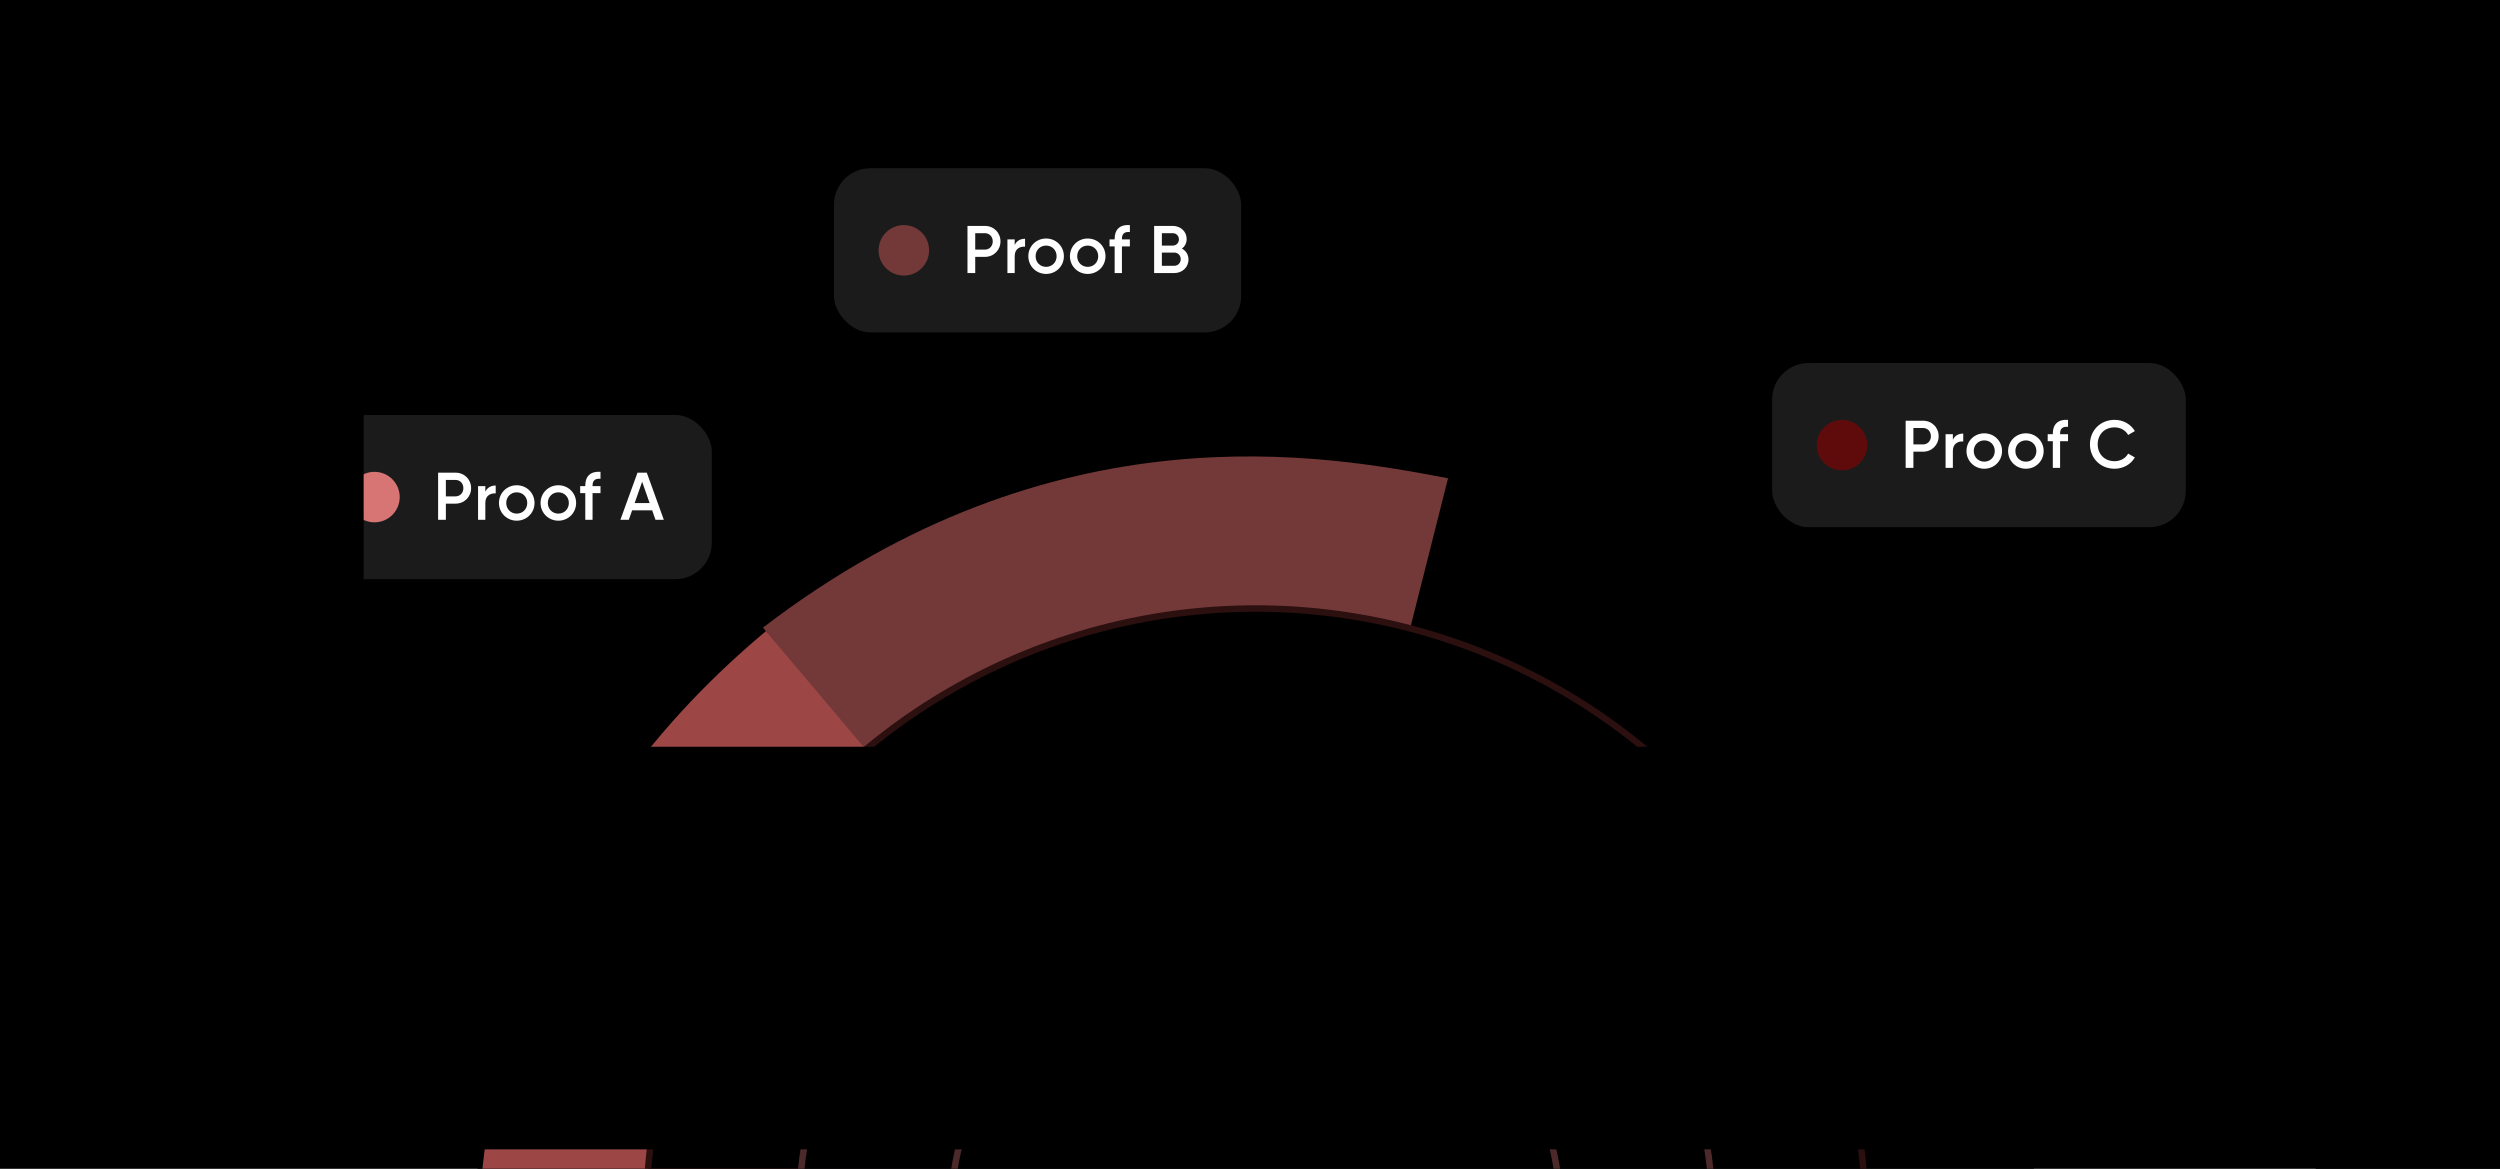 <svg width="385" height="180" viewBox="0 0 385 180" fill="none" xmlns="http://www.w3.org/2000/svg">
<g clipPath="url(#clip0_540_688)">
<rect width="385" height="180" fill="url(#paint0_radial_540_688)"/>
<g clipPath="url(#clip1_540_688)">
<g filter="url(#filter0_d_540_688)">
<circle cx="193.375" cy="186.126" r="120.285" fill="url(#paint1_radial_540_688)"/>
<circle cx="193.375" cy="183.436" r="25.994" fill="url(#paint2_radial_540_688)" stroke="#4C2A2A" strokeWidth="0.123"/>
<path d="M195.222 183.434L118 93C78.5 126 75.363 163.838 73.54 183.434H195.222Z" fill="#9C4646"/>
<path d="M194.223 183.436L117.5 92.5C162.444 58.042 204.396 65.98 222.931 69.487L223 69.5L194.223 183.436Z" fill="#733838"/>
<g style="mix-blend-mode:luminosity">
<circle cx="193.376" cy="183.434" r="93.875" fill="url(#paint3_radial_540_688)"/>
<circle cx="193.376" cy="183.434" r="93.875" stroke="#2C0F0F" strokeWidth="6.284"/>
</g>
<g style="mix-blend-mode:luminosity">
<circle cx="193.375" cy="183.435" r="70.399" fill="url(#paint4_radial_540_688)"/>
<circle cx="193.375" cy="183.435" r="70.399" stroke="#4C2A2A"/>
</g>
<g style="mix-blend-mode:luminosity">
<circle cx="193.375" cy="183.435" r="46.992" fill="url(#paint5_radial_540_688)"/>
<circle cx="193.375" cy="183.435" r="46.992" stroke="#4C2A2A"/>
</g>
</g>
<rect x="46.407" y="63.407" width="63.708" height="26.285" rx="6.113" fill="#1B1B1B" fillOpacity="0.85"/>
<rect x="46.407" y="63.407" width="63.708" height="26.285" rx="6.113" stroke="url(#paint6_linear_540_688)" strokeWidth="0.815"/>
<circle cx="57.668" cy="76.551" r="3.889" fill="#D77575"/>
<path d="M70.146 72.79C71.515 72.79 72.552 73.828 72.552 75.176C72.552 76.514 71.515 77.561 70.146 77.561H68.663V80.051H67.47V72.79H70.146ZM70.146 76.441C70.851 76.441 71.359 75.902 71.359 75.176C71.359 74.44 70.851 73.911 70.146 73.911H68.663V76.441H70.146ZM74.741 75.736C75.053 75.031 75.685 74.772 76.339 74.772V75.985C75.602 75.933 74.741 76.275 74.741 77.437V80.051H73.621V74.865H74.741V75.736ZM79.578 80.186C78.064 80.186 76.84 78.993 76.84 77.458C76.84 75.912 78.064 74.73 79.578 74.73C81.103 74.73 82.317 75.912 82.317 77.458C82.317 78.993 81.103 80.186 79.578 80.186ZM79.578 79.097C80.491 79.097 81.196 78.402 81.196 77.458C81.196 76.514 80.491 75.819 79.578 75.819C78.666 75.819 77.96 76.514 77.96 77.458C77.96 78.402 78.666 79.097 79.578 79.097ZM85.985 80.186C84.47 80.186 83.246 78.993 83.246 77.458C83.246 75.912 84.47 74.73 85.985 74.73C87.509 74.73 88.723 75.912 88.723 77.458C88.723 78.993 87.509 80.186 85.985 80.186ZM85.985 79.097C86.897 79.097 87.603 78.402 87.603 77.458C87.603 76.514 86.897 75.819 85.985 75.819C85.072 75.819 84.367 76.514 84.367 77.458C84.367 78.402 85.072 79.097 85.985 79.097ZM92.478 73.734C91.69 73.662 91.254 73.963 91.254 74.761V74.865H92.478V75.944H91.254V80.051H90.134V75.944H89.346V74.865H90.134V74.761C90.134 73.361 90.922 72.552 92.478 72.656V73.734ZM100.944 80.051L100.436 78.588H97.345L96.837 80.051H95.54L98.174 72.79H99.606L102.23 80.051H100.944ZM97.739 77.468H100.041L98.89 74.191L97.739 77.468Z" fill="white"/>
<rect x="127.93" y="25.407" width="63.708" height="26.285" rx="6.113" fill="#1B1B1B" fillOpacity="0.85"/>
<rect x="127.93" y="25.407" width="63.708" height="26.285" rx="6.113" stroke="url(#paint7_linear_540_688)" strokeWidth="0.815"/>
<circle cx="139.191" cy="38.551" r="3.889" fill="#733838"/>
<path d="M151.668 34.791C153.037 34.791 154.074 35.828 154.074 37.176C154.074 38.514 153.037 39.562 151.668 39.562H150.185V42.051H148.992V34.791H151.668ZM151.668 38.441C152.373 38.441 152.882 37.902 152.882 37.176C152.882 36.44 152.373 35.911 151.668 35.911H150.185V38.441H151.668ZM156.264 37.736C156.575 37.031 157.207 36.772 157.861 36.772V37.985C157.124 37.933 156.264 38.275 156.264 39.437V42.051H155.143V36.865H156.264V37.736ZM161.101 42.186C159.586 42.186 158.362 40.993 158.362 39.458C158.362 37.912 159.586 36.73 161.101 36.73C162.625 36.73 163.839 37.912 163.839 39.458C163.839 40.993 162.625 42.186 161.101 42.186ZM161.101 41.097C162.013 41.097 162.719 40.402 162.719 39.458C162.719 38.514 162.013 37.819 161.101 37.819C160.188 37.819 159.483 38.514 159.483 39.458C159.483 40.402 160.188 41.097 161.101 41.097ZM167.507 42.186C165.993 42.186 164.769 40.993 164.769 39.458C164.769 37.912 165.993 36.73 167.507 36.73C169.032 36.73 170.245 37.912 170.245 39.458C170.245 40.993 169.032 42.186 167.507 42.186ZM167.507 41.097C168.42 41.097 169.125 40.402 169.125 39.458C169.125 38.514 168.42 37.819 167.507 37.819C166.594 37.819 165.889 38.514 165.889 39.458C165.889 40.402 166.594 41.097 167.507 41.097ZM174 35.734C173.212 35.662 172.777 35.962 172.777 36.761V36.865H174V37.944H172.777V42.051H171.656V37.944H170.868V36.865H171.656V36.761C171.656 35.361 172.445 34.552 174 34.656V35.734ZM182.01 38.286C182.622 38.607 183.026 39.199 183.026 39.976C183.026 41.179 182.051 42.051 180.848 42.051H177.736V34.791H180.62C181.792 34.791 182.746 35.641 182.746 36.803C182.746 37.435 182.466 37.954 182.01 38.286ZM180.62 35.911H178.929V37.819H180.62C181.149 37.819 181.553 37.404 181.553 36.865C181.553 36.325 181.149 35.911 180.62 35.911ZM180.848 40.931C181.408 40.931 181.833 40.485 181.833 39.914C181.833 39.344 181.408 38.898 180.848 38.898H178.929V40.931H180.848Z" fill="white"/>
<rect x="272.408" y="55.407" width="64.708" height="26.285" rx="6.113" fill="#1B1B1B" fillOpacity="0.85"/>
<rect x="272.408" y="55.407" width="64.708" height="26.285" rx="6.113" stroke="url(#paint8_linear_540_688)" strokeWidth="0.815"/>
<circle cx="283.668" cy="68.551" r="3.889" fill="#600B0B"/>
<path d="M296.146 64.79C297.515 64.79 298.552 65.828 298.552 67.176C298.552 68.514 297.515 69.561 296.146 69.561H294.663V72.051H293.47V64.79H296.146ZM296.146 68.441C296.851 68.441 297.359 67.902 297.359 67.176C297.359 66.44 296.851 65.911 296.146 65.911H294.663V68.441H296.146ZM300.741 67.736C301.053 67.031 301.685 66.772 302.339 66.772V67.985C301.602 67.933 300.741 68.275 300.741 69.437V72.051H299.621V66.865H300.741V67.736ZM305.578 72.186C304.064 72.186 302.84 70.993 302.84 69.458C302.84 67.912 304.064 66.73 305.578 66.73C307.103 66.73 308.317 67.912 308.317 69.458C308.317 70.993 307.103 72.186 305.578 72.186ZM305.578 71.097C306.491 71.097 307.196 70.402 307.196 69.458C307.196 68.514 306.491 67.819 305.578 67.819C304.666 67.819 303.96 68.514 303.96 69.458C303.96 70.402 304.666 71.097 305.578 71.097ZM311.985 72.186C310.47 72.186 309.246 70.993 309.246 69.458C309.246 67.912 310.47 66.73 311.985 66.73C313.509 66.73 314.723 67.912 314.723 69.458C314.723 70.993 313.509 72.186 311.985 72.186ZM311.985 71.097C312.897 71.097 313.603 70.402 313.603 69.458C313.603 68.514 312.897 67.819 311.985 67.819C311.072 67.819 310.367 68.514 310.367 69.458C310.367 70.402 311.072 71.097 311.985 71.097ZM318.478 65.734C317.69 65.662 317.254 65.963 317.254 66.761V66.865H318.478V67.944H317.254V72.051H316.134V67.944H315.346V66.865H316.134V66.761C316.134 65.361 316.922 64.552 318.478 64.656V65.734ZM325.647 72.186C323.438 72.186 321.851 70.526 321.851 68.421C321.851 66.315 323.438 64.656 325.647 64.656C326.975 64.656 328.157 65.33 328.769 66.388L327.732 66.989C327.348 66.274 326.56 65.817 325.647 65.817C324.081 65.817 323.044 66.927 323.044 68.421C323.044 69.914 324.081 71.024 325.647 71.024C326.56 71.024 327.359 70.568 327.732 69.852L328.769 70.443C328.168 71.501 326.985 72.186 325.647 72.186Z" fill="white"/>
</g>
<rect width="276" height="61" transform="translate(56 -97) rotate(90)" fill="url(#paint9_linear_540_688)"/>
<rect width="419" height="62" transform="translate(-31 115)" fill="url(#paint10_linear_540_688)"/>
<rect width="386.326" height="29.717" transform="matrix(4.37114e-08 1 1 -4.37114e-08 356.608 -101.782)" fill="url(#paint11_linear_540_688)"/>
<rect width="386" height="41" transform="matrix(1 0 0 -1 0 22)" fill="url(#paint12_linear_540_688)"/>
</g>
<defs>
<filter id="filter0_d_540_688" x="52.779" y="25" width="282.091" height="289.721" filterUnits="userSpaceOnUse" colorInterpolationFilters="sRGB">
<feFlood floodOpacity="0" result="BackgroundImageFix"/>
<feColorMatrix in="SourceAlpha" type="matrix" values="0 0 0 0 0 0 0 0 0 0 0 0 0 0 0 0 0 0 127 0" result="hardAlpha"/>
<feOffset dy="4.154"/>
<feGaussianBlur stdDeviation="2.077"/>
<feComposite in2="hardAlpha" operator="out"/>
<feColorMatrix type="matrix" values="0 0 0 0 1 0 0 0 0 1 0 0 0 0 1 0 0 0 0.9 0"/>
<feBlend mode="normal" in2="BackgroundImageFix" result="effect1_dropShadow_540_688"/>
<feBlend mode="normal" in="SourceGraphic" in2="effect1_dropShadow_540_688" result="shape"/>
</filter>
<radialGradient id="paint0_radial_540_688" cx="0" cy="0" r="1" gradientUnits="userSpaceOnUse" gradientTransform="translate(183.389 100.678) rotate(-179.374) scale(232.738 428.908)">
<stop stopColor="#261212"/>
<stop offset="1"/>
</radialGradient>
<radialGradient id="paint1_radial_540_688" cx="0" cy="0" r="1" gradientUnits="userSpaceOnUse" gradientTransform="translate(223.232 69.609) rotate(98.762) scale(196.002 699.391)">
<stop stopColor="#5F1E1E"/>
<stop offset="1" stopColor="#4A1C1C" stopOpacity="0"/>
</radialGradient>
<radialGradient id="paint2_radial_540_688" cx="0" cy="0" r="1" gradientUnits="userSpaceOnUse" gradientTransform="translate(193.375 183.436) rotate(90) scale(26.056)">
<stop stopColor="#4C1D1D" stopOpacity="0"/>
<stop offset="1" stopColor="#4A2020" stopOpacity="0.25"/>
</radialGradient>
<radialGradient id="paint3_radial_540_688" cx="0" cy="0" r="1" gradientUnits="userSpaceOnUse" gradientTransform="translate(193.376 183.434) rotate(90) scale(97.017)">
<stop stopColor="#4C1D1D" stopOpacity="0"/>
<stop offset="1" stopColor="#4A2020" stopOpacity="0.25"/>
</radialGradient>
<radialGradient id="paint4_radial_540_688" cx="0" cy="0" r="1" gradientUnits="userSpaceOnUse" gradientTransform="translate(193.375 183.435) rotate(90) scale(70.899)">
<stop stopColor="#4C1D1D" stopOpacity="0"/>
<stop offset="1" stopColor="#4A2020" stopOpacity="0.25"/>
</radialGradient>
<radialGradient id="paint5_radial_540_688" cx="0" cy="0" r="1" gradientUnits="userSpaceOnUse" gradientTransform="translate(193.375 183.435) rotate(90) scale(47.492)">
<stop stopColor="#4C1D1D" stopOpacity="0"/>
<stop offset="1" stopColor="#4A2020" stopOpacity="0.25"/>
</radialGradient>
<linearGradient id="paint6_linear_540_688" x1="37.356" y1="73.163" x2="109.634" y2="72.318" gradientUnits="userSpaceOnUse">
<stop stopColor="#894B4B"/>
<stop offset="0.556" stopColor="#CD4F4F" stopOpacity="0.38"/>
<stop offset="1" stopColor="#7E4141"/>
</linearGradient>
<linearGradient id="paint7_linear_540_688" x1="118.878" y1="35.163" x2="191.157" y2="34.318" gradientUnits="userSpaceOnUse">
<stop stopColor="#894B4B"/>
<stop offset="0.556" stopColor="#CD4F4F" stopOpacity="0.38"/>
<stop offset="1" stopColor="#7E4141"/>
</linearGradient>
<linearGradient id="paint8_linear_540_688" x1="263.222" y1="65.163" x2="336.62" y2="64.292" gradientUnits="userSpaceOnUse">
<stop stopColor="#894B4B"/>
<stop offset="0.556" stopColor="#CD4F4F" stopOpacity="0.38"/>
<stop offset="1" stopColor="#7E4141"/>
</linearGradient>
<linearGradient id="paint9_linear_540_688" x1="149.412" y1="61" x2="146.499" y2="8.499" gradientUnits="userSpaceOnUse">
<stop/>
<stop offset="1" stopOpacity="0"/>
</linearGradient>
<linearGradient id="paint10_linear_540_688" x1="226.824" y1="62" x2="224.839" y2="8.548" gradientUnits="userSpaceOnUse">
<stop/>
<stop offset="1" stopOpacity="0"/>
</linearGradient>
<linearGradient id="paint11_linear_540_688" x1="209.136" y1="29.717" x2="209.08" y2="2.393" gradientUnits="userSpaceOnUse">
<stop/>
<stop offset="1" stopOpacity="0"/>
</linearGradient>
<linearGradient id="paint12_linear_540_688" x1="208.96" y1="41" x2="207.084" y2="-2.843" gradientUnits="userSpaceOnUse">
<stop/>
<stop offset="1" stopOpacity="0"/>
</linearGradient>
<clipPath id="clip0_540_688">
<rect width="385" height="180" fill="white"/>
</clipPath>
<clipPath id="clip1_540_688">
<rect width="301.648" height="172" fill="white" transform="translate(42)"/>
</clipPath>
</defs>
</svg>
